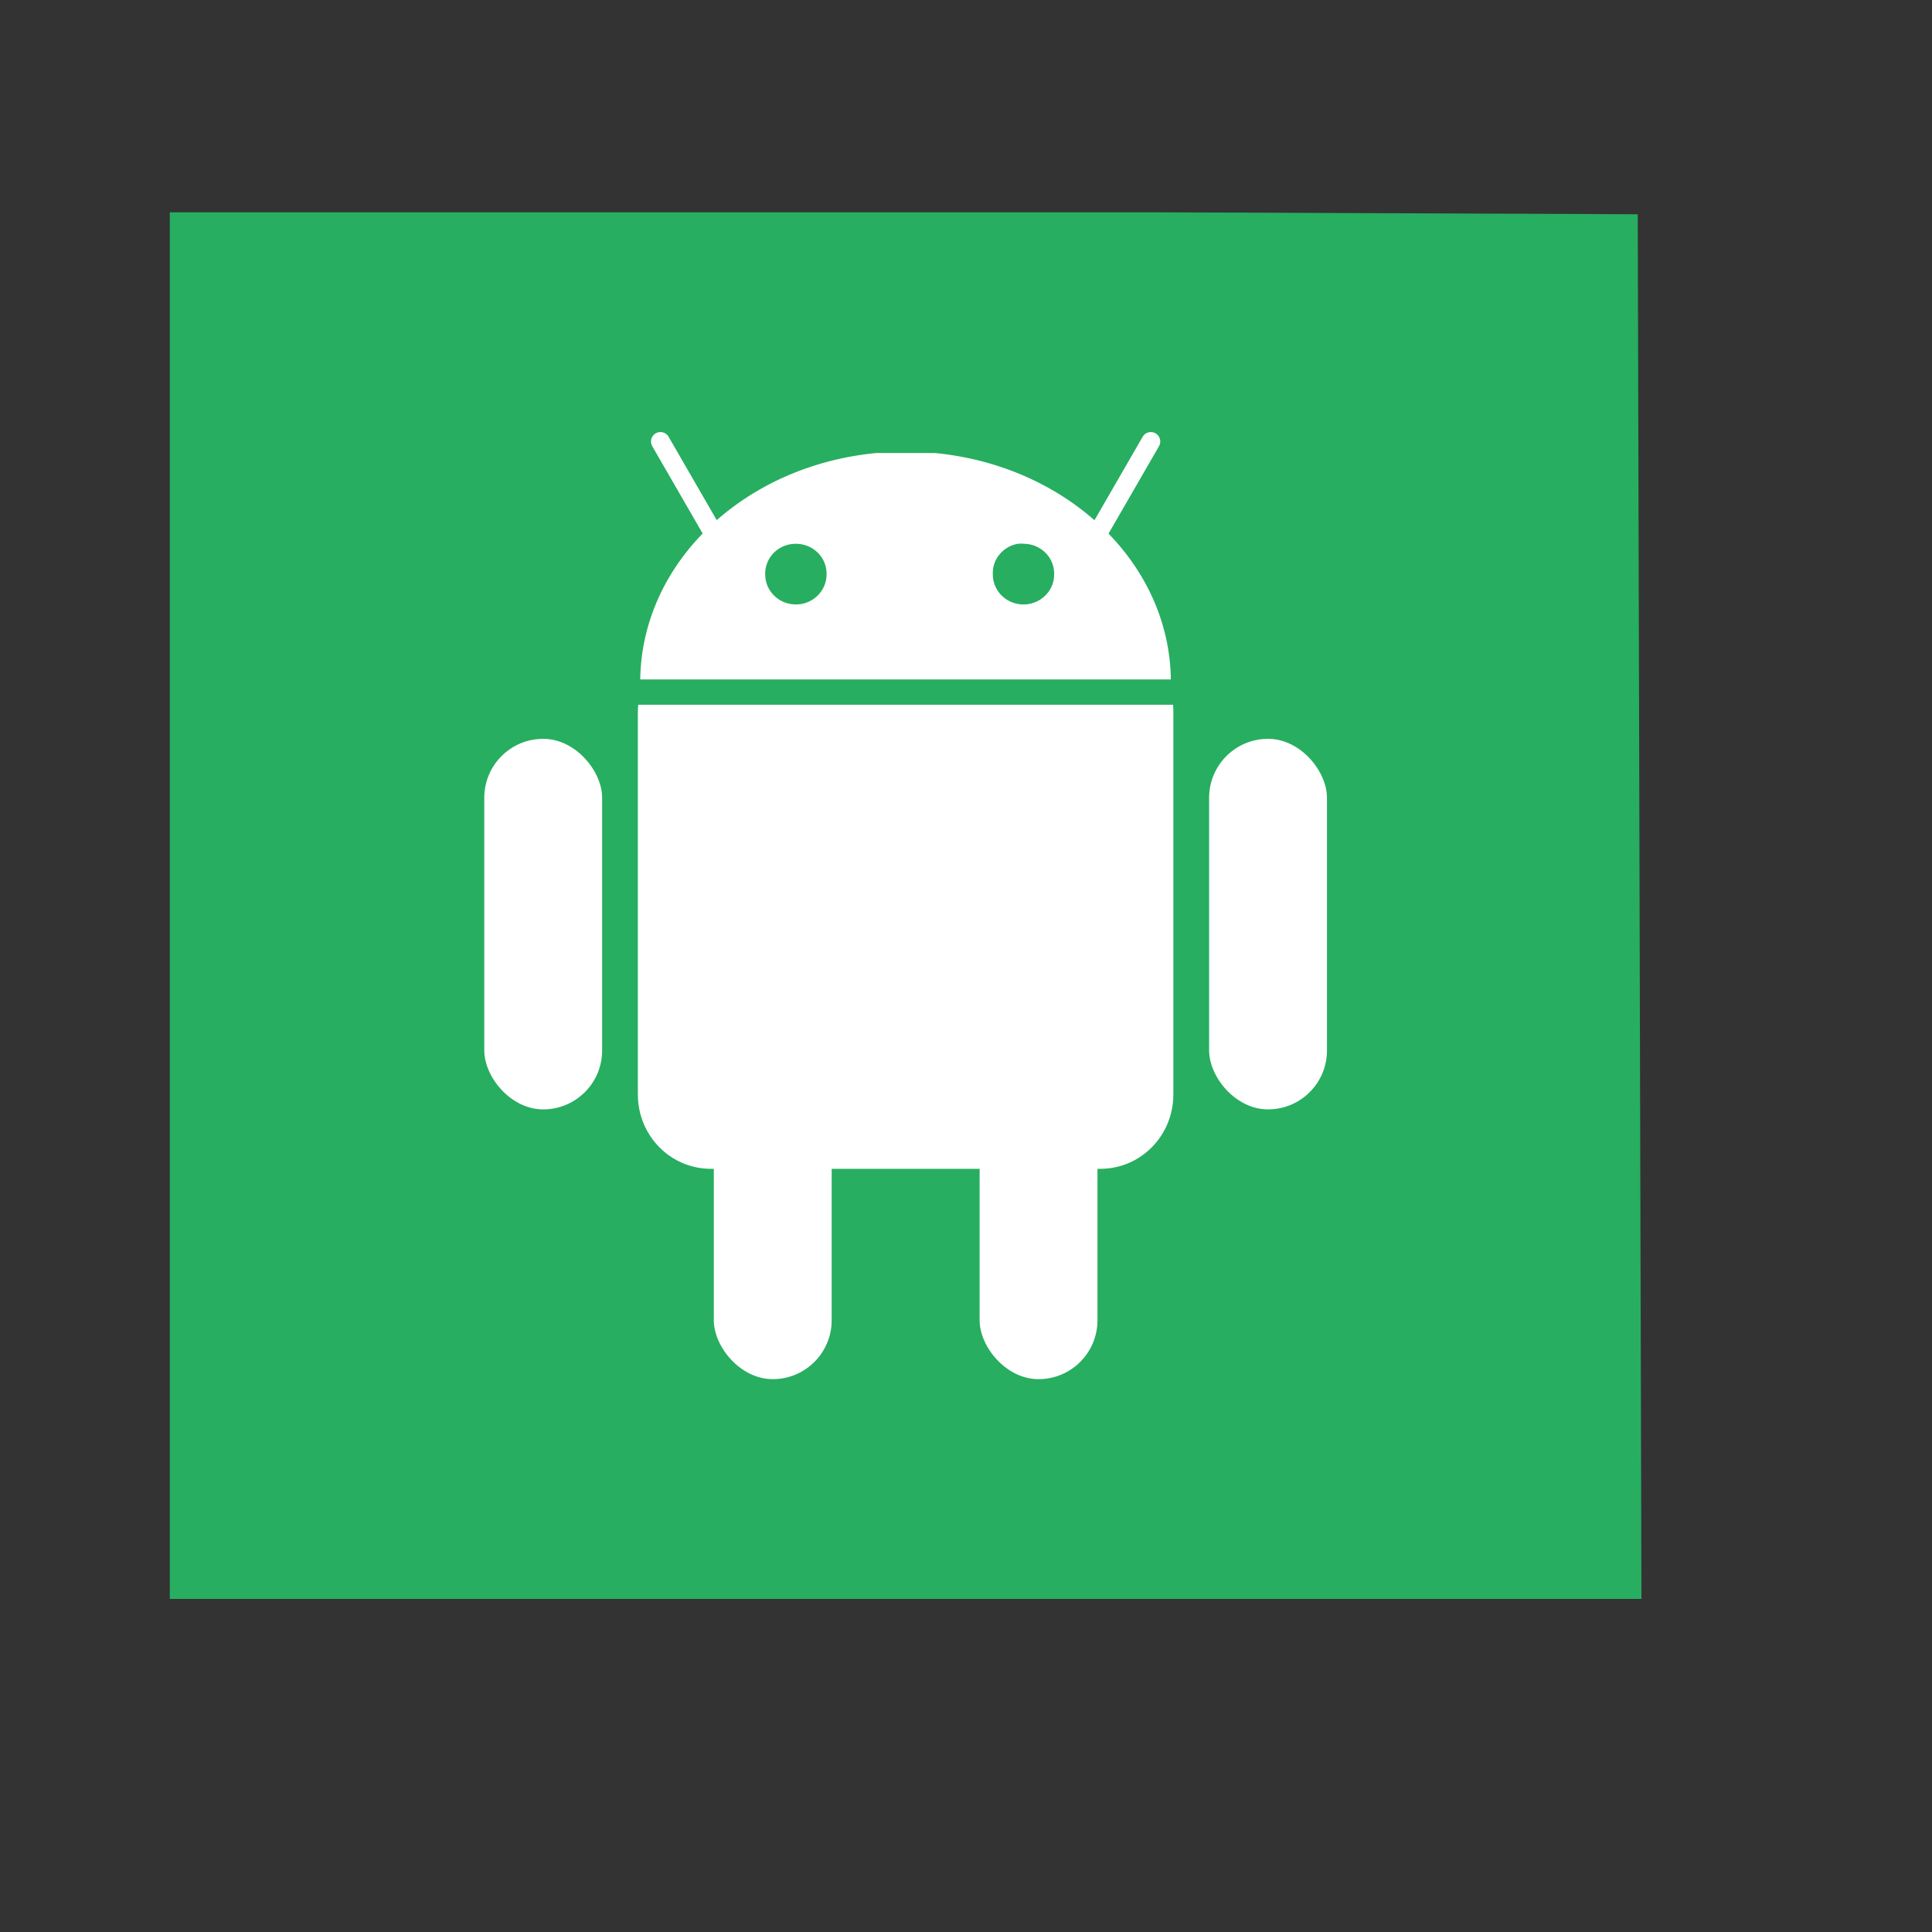 <?xml version="1.0" encoding="UTF-8" standalone="no"?>
<!-- Created using Karbon, part of Calligra: http://www.calligra.org/karbon -->

<svg
   xmlns:dc="http://purl.org/dc/elements/1.1/"
   xmlns:cc="http://creativecommons.org/ns#"
   xmlns:rdf="http://www.w3.org/1999/02/22-rdf-syntax-ns#"
   xmlns:svg="http://www.w3.org/2000/svg"
   xmlns="http://www.w3.org/2000/svg"
   xmlns:sodipodi="http://sodipodi.sourceforge.net/DTD/sodipodi-0.dtd"
   xmlns:inkscape="http://www.inkscape.org/namespaces/inkscape"
   width="38.4pt"
   height="38.4pt"
   id="svg2"
   version="1.1"
   inkscape:version="0.48.4 r9939"
   sodipodi:docname="application-vnd.sun.xml.calc.svg">
  <rect width="100%" height="100%" fill="#333333" stroke="none"/>
  <sodipodi:namedview
     pagecolor="#ffffff"
     bordercolor="#666666"
     borderopacity="1"
     objecttolerance="10"
     gridtolerance="10"
     guidetolerance="10"
     inkscape:pageopacity="0"
     inkscape:pageshadow="2"
     inkscape:window-width="1680"
     inkscape:window-height="991"
     id="namedview21"
     showgrid="false"
     inkscape:zoom="8.0986602"
     inkscape:cx="-13.23123"
     inkscape:cy="17.185655"
     inkscape:current-layer="svg2"
     inkscape:window-x="-2"
     inkscape:window-y="-3"
     inkscape:window-maximized="1" />
  <defs
     id="defs4" />
  <path
     sodipodi:nodetypes="cccccc"
     style="fill:#27ae60"
     inkscape:connector-curvature="0"
     d="m 4.5,5.627 0,36.746 39,0 -0.098,-36.695 -12.52,-0.051 z"
     id="rect4090" />
  <g
     id="g3811"
     style="fill:#ffffff"
     transform="translate(-0.595,1.568)">
    <rect
       style="fill:#ffffff;stroke:none"
       id="c-4-14-6-4-9"
       y="25.161"
       x="19.512"
       rx="1.561"
       height="9.82"
       width="3.123" />
    <path
       inkscape:connector-curvature="0"
       style="fill:#ffffff;stroke:#ffffff;stroke-width:0;stroke-miterlimit:4;stroke-dasharray:none"
       id="rect8719-3-2-7-4-3"
       d="m 17.509,17.109 c -0.005,0.059 -0.01,0.119 -0.01,0.18 l 0,10.148 c 0,1.091 0.864,1.97 1.936,1.97 l 10.319,0 c 1.072,0 1.936,-0.879 1.936,-1.97 l 0,-10.148 c 0,-0.061 -0.002,-0.12 -0.007,-0.18 l -14.175,0 z" />
    <rect
       style="fill:#ffffff;stroke:none"
       id="c-4-8-9-1-4-9"
       y="25.161"
       x="26.556"
       rx="1.561"
       height="9.82"
       width="3.123" />
    <rect
       style="fill:#ffffff;stroke:none"
       id="c-4-9-2-9-2-9"
       y="18.012"
       x="13.429"
       rx="1.561"
       height="9.82"
       width="3.123" />
    <rect
       style="fill:#ffffff;stroke:none"
       id="c-4-1-7-3-8-4"
       y="18.012"
       x="32.638"
       rx="1.561"
       height="9.82"
       width="3.123" />
    <path
       style="fill:#ffffff;fill-opacity:1;stroke:none"
       d="m 23.812,10.438 c -3.492,0.337 -6.207,2.883 -6.25,6 l 14.062,0 c -0.043,-3.117 -2.758,-5.663 -6.25,-6 l -1.562,0 z m -2.094,2.406 a 0.808,0.789 0 0 1 0.781,0.812 0.812,0.794 0 1 1 -1.625,0 0.808,0.789 0 0 1 0.844,-0.812 z m 5.844,0 a 0.808,0.789 0 0 1 0.188,0 0.808,0.789 0 0 1 0.781,0.812 0.812,0.794 0 0 1 -1.625,0 0.808,0.789 0 0 1 0.656,-0.812 z"
       id="path4090-4-4-4-8"
       inkscape:connector-curvature="0" />
    <path
       inkscape:connector-curvature="0"
       style="fill:#ffffff;stroke:#ffffff;stroke-width:0.5;stroke-linecap:round;stroke-linejoin:round;stroke-miterlimit:4;stroke-opacity:1;stroke-dasharray:none"
       id="path4160-1-3-5-6"
       d="m 18.097,10.132 1.647,2.853" />
    <path
       inkscape:connector-curvature="0"
       style="fill:#ffffff;stroke:#ffffff;stroke-width:0.5;stroke-linecap:round;stroke-linejoin:round;stroke-miterlimit:4;stroke-opacity:1;stroke-dasharray:none"
       id="path4160-9-0-1-7-9"
       d="m 31.093,10.132 -1.647,2.853" />
  </g>
</svg>
